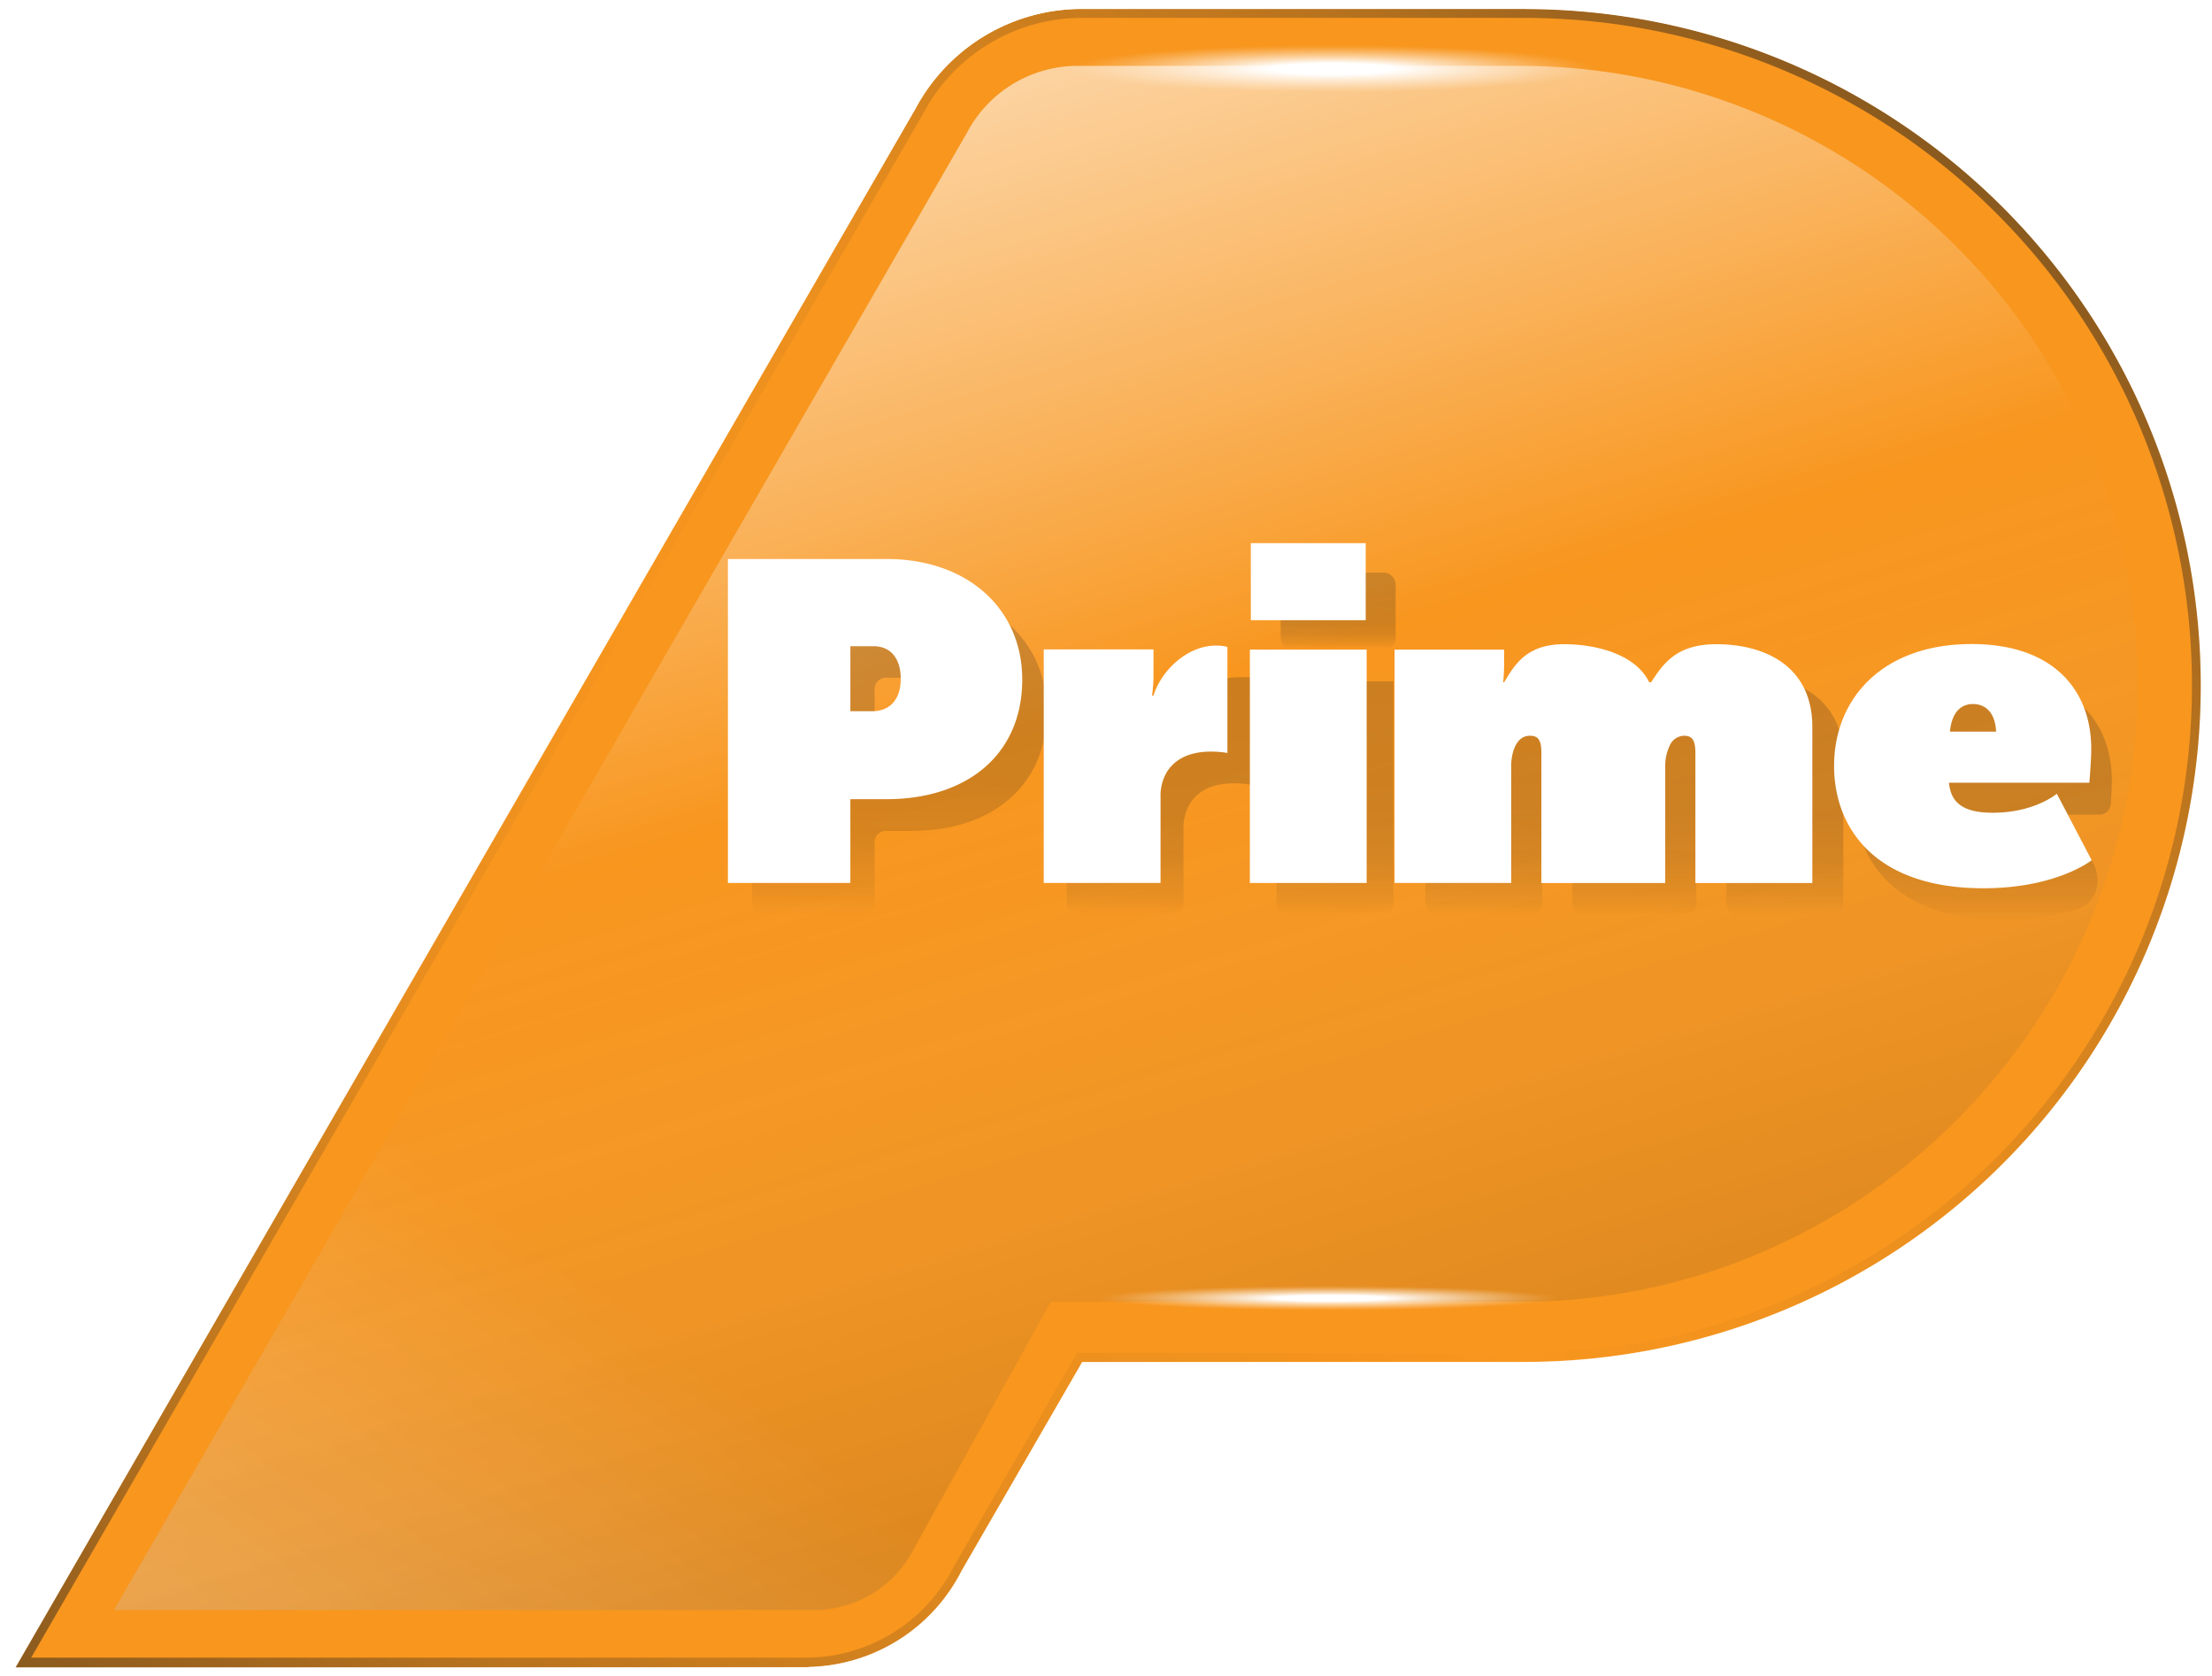 <svg width="800" height="606.13" version="1.1" viewBox="0 0 800 606.13" xmlns="http://www.w3.org/2000/svg" xmlns:xlink="http://www.w3.org/1999/xlink">
 <defs>
  <linearGradient id="linear-gradient" x1="368.01" x2="494.27" y1="485.58" y2="315.3" gradientTransform="matrix(1.809 0 0 1.809 -468.19 -203.32)" gradientUnits="userSpaceOnUse">
   <stop stop-color="#fff" offset="0"/>
   <stop stop-color="#fff" stop-opacity=".45" offset=".27"/>
   <stop stop-color="#fff" stop-opacity="0" offset=".47"/>
  </linearGradient>
  <linearGradient id="linear-gradient-2" x1="424.02" x2="505.02" y1="134.78" y2="401.83" gradientTransform="matrix(1.809 0 0 1.809 -468.19 -203.32)" gradientUnits="userSpaceOnUse">
   <stop stop-color="#fff" offset="0"/>
   <stop stop-color="#fff" stop-opacity=".45" offset=".27"/>
   <stop stop-color="#fff" stop-opacity="0" offset=".47"/>
   <stop stop-color="#1e1e1e" stop-opacity=".2" offset="1"/>
  </linearGradient>
  <linearGradient id="linear-gradient-3" x1="329.48" x2="637.33" y1="502.41" y2="135.52" gradientTransform="matrix(1.809 0 0 1.809 -468.19 -203.32)" gradientUnits="userSpaceOnUse">
   <stop stop-color="#1e1e1e" offset="0"/>
   <stop stop-color="#1e1e1e" stop-opacity=".58" offset=".13"/>
   <stop stop-color="#1e1e1e" stop-opacity=".15" offset=".32"/>
   <stop stop-color="#1e1e1e" stop-opacity="0" offset=".5"/>
   <stop stop-color="#1e1e1e" stop-opacity=".14" offset=".68"/>
   <stop stop-color="#1e1e1e" stop-opacity=".56" offset=".87"/>
   <stop stop-color="#1e1e1e" offset="1"/>
  </linearGradient>
  <linearGradient id="linear-gradient-4" x1="421.98" x2="502.72" y1="125.29" y2="426.64" gradientTransform="matrix(1.809 0 0 1.809 -468.19 -203.32)" gradientUnits="userSpaceOnUse">
   <stop stop-color="#fff" offset="0"/>
   <stop stop-color="#fff" stop-opacity=".96" offset=".01"/>
   <stop stop-color="#fff" stop-opacity=".78" offset=".03"/>
   <stop stop-color="#fff" stop-opacity=".61" offset=".06"/>
   <stop stop-color="#fff" stop-opacity=".47" offset=".1"/>
   <stop stop-color="#fff" stop-opacity=".34" offset=".13"/>
   <stop stop-color="#fff" stop-opacity=".23" offset=".17"/>
   <stop stop-color="#fff" stop-opacity=".15" offset=".22"/>
   <stop stop-color="#fff" stop-opacity=".08" offset=".27"/>
   <stop stop-color="#fff" stop-opacity=".03" offset=".34"/>
   <stop stop-color="#fff" stop-opacity=".01" offset=".43"/>
   <stop stop-color="#fff" stop-opacity="0" offset=".69"/>
   <stop stop-color="#fff" stop-opacity=".01" offset=".8"/>
   <stop stop-color="#fff" stop-opacity=".03" offset=".85"/>
   <stop stop-color="#fff" stop-opacity=".08" offset=".88"/>
   <stop stop-color="#fff" stop-opacity=".15" offset=".9"/>
   <stop stop-color="#fff" stop-opacity=".23" offset=".92"/>
   <stop stop-color="#fff" stop-opacity=".34" offset=".94"/>
   <stop stop-color="#fff" stop-opacity=".47" offset=".96"/>
   <stop stop-color="#fff" stop-opacity=".61" offset=".97"/>
   <stop stop-color="#fff" stop-opacity=".78" offset=".99"/>
   <stop stop-color="#fff" stop-opacity=".96" offset="1"/>
   <stop stop-color="#fff" offset="1"/>
  </linearGradient>
  <linearGradient id="linear-gradient-5" x1="655.36" x2="655.36" y1="296.37" y2="247.53" gradientUnits="userSpaceOnUse">
   <stop stop-color="#1e1e1e" stop-opacity="0" offset="0"/>
   <stop stop-color="#1e1e1e" stop-opacity=".31" offset=".07"/>
   <stop stop-color="#1e1e1e" stop-opacity=".71" offset=".23"/>
   <stop stop-color="#1e1e1e" stop-opacity=".94" offset=".44"/>
   <stop stop-color="#1e1e1e" offset="1"/>
  </linearGradient>
  <linearGradient id="linear-gradient-6" x1="585.61" x2="585.61" y1="295.28" y2="247.53" xlink:href="#linear-gradient-5"/>
  <linearGradient id="linear-gradient-7" x1="525.76" x2="525.76" y1="295.28" y2="248.61" xlink:href="#linear-gradient-5"/>
  <linearGradient id="linear-gradient-8" x1="-4894.6" x2="-4894.6" y1="-5613.2" y2="-5601.6" gradientTransform="rotate(180 -2308.2 -2736.4)" xlink:href="#linear-gradient-5"/>
  <linearGradient id="linear-gradient-9" x1="490.49" x2="490.49" y1="295.28" y2="247.8" xlink:href="#linear-gradient-5"/>
  <linearGradient id="linear-gradient-10" x1="438.67" x2="438.67" y1="295.28" y2="230.49" xlink:href="#linear-gradient-5"/>
  <radialGradient id="radial-gradient-3" cx="524.43" cy="123.55" r="68.15" gradientTransform="matrix(.78 0 0 .07 -131.9 15.89)" gradientUnits="userSpaceOnUse">
   <stop stop-color="#fff" offset=".23"/>
   <stop stop-color="#fff" stop-opacity=".68" offset=".43"/>
   <stop stop-color="#fff" stop-opacity=".39" offset=".64"/>
   <stop stop-color="#fff" stop-opacity=".18" offset=".81"/>
   <stop stop-color="#fff" stop-opacity=".05" offset=".93"/>
   <stop stop-color="#fff" stop-opacity="0" offset="1"/>
  </radialGradient>
  <radialGradient id="radial-gradient-4" cx="526.5" cy="369.28" r="49.66" gradientTransform="matrix(1.682 0 0 .09 -404.63 436.21)" xlink:href="#radial-gradient-3"/>
  <style>.cls-17{fill:#fff}</style>
  <linearGradient id="linearGradient1011" x1="655.36" x2="655.36" y1="296.37" y2="247.53" gradientUnits="userSpaceOnUse" xlink:href="#linear-gradient-5"/>
  <radialGradient id="radialGradient1013" cx="524.43" cy="123.55" r="68.15" gradientTransform="matrix(1.411 0 0 .127 -258.01 9.169)" gradientUnits="userSpaceOnUse" xlink:href="#radial-gradient-3"/>
  <clipPath id="clipPath1466">
   <path d="m1437.3 10.837h-88.65a37.65 37.65 0 0 0-33.21 19.84l-180 311.74h158.55v-0.05a35.1 35.1 0 0 0 30.59-19.22l24.13-41.79h88.32a135.25 135.25 0 0 0 0.22-270.5z" fill="#f8961e" style="isolation:isolate"/>
  </clipPath>
 </defs>
 <g transform="matrix(1 0 0 1 0 3.3646e-5)">
  <path d="m551.6 3.255h-160.33a68.093 68.093 0 0 0-60.063 35.882l-325.54 563.81h286.75v-0.09a63.481 63.481 0 0 0 55.324-34.761l43.641-75.581h159.73a244.61 244.61 0 0 0 0.398-489.22z" fill="#f8961e" stroke-width="1.809" style="isolation:isolate"/>
  <path d="m551.15 470.76h-171.11l-49.501 89.253a40.512 40.512 0 0 1-35.322 22.209h-254l308.34-533.93 0.181-0.307 0.163-0.326a45.215 45.215 0 0 1 39.174-23.837h162.36a223.49 223.49 0 0 1 221.68 223.49c0 122.4-99.562 222.64-221.97 223.45z" fill="url(#linear-gradient)" opacity=".2" stroke-width="1.809" style="isolation:isolate"/>
  <path d="m551.15 470.76h-171.11l-49.501 89.253a40.512 40.512 0 0 1-35.322 22.209h-254l308.34-533.93 0.181-0.307 0.163-0.326a45.215 45.215 0 0 1 39.174-23.837h162.36a223.49 223.49 0 0 1 221.68 223.49c0 122.4-99.562 222.64-221.97 223.45z" fill="url(#linear-gradient-2)" opacity=".6" stroke-width="1.809" style="isolation:isolate"/>
  <path d="m546.53 6.475h5.028a241.39 241.39 0 0 1-0.38 482.78h-161.61l-0.922 1.61-43.641 75.581a60.262 60.262 0 0 1-52.449 33.007h-281.29l322.74-558.62a64.892 64.892 0 0 1 57.223-34.363h155.36m5.1-3.219h-160.42a68.093 68.093 0 0 0-60.063 35.882l-325.54 563.81h286.75v-0.09a63.481 63.481 0 0 0 55.324-34.761l43.641-75.581h159.73a244.61 244.61 0 0 0 0.398-489.22z" fill="url(#linear-gradient-3)" opacity=".5" stroke-width="1.809" style="isolation:isolate"/>
  <path d="m392.15 3.219h159.44a244.61 244.61 0 0 1-0.398 489.22h-159.77l-43.641 75.581a63.481 63.481 0 0 1-55.324 34.761v0.09h-286.8l325.54-563.73a68.093 68.093 0 0 1 60.009-35.918h0.886m-1.718-3.219a71.348 71.348 0 0 0-62.034 37.564l-325.54 563.77-2.803 4.829h294.15l0.09-0.145a66.719 66.719 0 0 0 56.392-36.389l42.664-73.899h159.7a247.78 247.78 0 0 0-1.411-495.55h-159.46z" fill="url(#linear-gradient-4)" stroke-width="1.809" style="isolation:isolate"/>
  <g transform="matrix(1.809 0 0 1.809 0 -10.173)">
   <g transform="translate(-10.76 -5.195)" opacity=".2" style="isolation:isolate;mix-blend-mode:multiply">
    <path transform="translate(-248.11,-101.6)" d="m676.15 282.68c-1.35-2.59-3.65-3.88-6.38-2.87a24.14 24.14 0 0 1-8.39 1.43c-3.4 0-5.91-0.65-7.35-2.3a2.27 2.27 0 0 1 1.82-3.68h22.73a2.28 2.28 0 0 0 2.28-2.13c0.1-1.43 0.21-3.3 0.21-4.67 0-11.33-7.16-20.93-23.92-20.93-17.81 0-27.51 10.87-27.51 24.37 0 12.42 8.2 24.47 29.86 24.47a46.11 46.11 0 0 0 14.69-2.21c3.91-1.31 5-5.71 3.07-9.37z" fill="url(#linearGradient1011)"/>
    <path transform="translate(-248.11,-101.6)" d="m546.12 295.28h18.79a2.29 2.29 0 0 0 2.29-2.28v-21a9.85 9.85 0 0 1 0.56-3.53c0.57-1.45 1.51-2.63 3.2-2.63s2.26 1 2.26 3.44v23.72a2.29 2.29 0 0 0 2.29 2.28h20.2a2.29 2.29 0 0 0 2.29-2.28v-21a9.26 9.26 0 0 1 0.85-4.07 3.22 3.22 0 0 1 2.92-2.09c1.69 0 2.26 1 2.26 3.44v23.72a2.28 2.28 0 0 0 2.28 2.28h18.79a2.28 2.28 0 0 0 2.29-2.28v-28.89c0-12.42-9.74-16.58-19.25-16.58-8.29 0-10.8 4.35-13 7.61l-35.93 0.28s-0.12-2.09-0.12-3.63v-0.89a2.29 2.29 0 0 0-2.29-2.29h-10.68a2.29 2.29 0 0 0-2.28 2.29v42.1a2.28 2.28 0 0 0 2.28 2.28z" fill="url(#linear-gradient-6)"/>
    <path transform="translate(-248.11,-101.6)" d="m516.36 295.28h18.79a2.29 2.29 0 0 0 2.29-2.28v-44.39h-21.08a2.29 2.29 0 0 0-2.28 2.29v42.1a2.28 2.28 0 0 0 2.28 2.28z" fill="url(#linear-gradient-7)"/>
    <rect x="266.8" y="125.29" width="22.98" height="15.41" rx="2.29" fill="url(#linear-gradient-8)"/>
    <path transform="translate(-248.11,-101.6)" d="m474.41 295.28h18.79a2.28 2.28 0 0 0 2.28-2.28v-14.94a9.24 9.24 0 0 1 1.23-4.89c1.41-2.36 4.14-4.17 8.85-4.17a19.44 19.44 0 0 1 3.3 0.27v-21.47h-2.26c-5.84 0-16.79 4.65-18.06 4.65h-14.13a2.3 2.3 0 0 0-2.29 2.29v38.26a2.29 2.29 0 0 0 2.29 2.28z" fill="url(#linear-gradient-9)"/>
    <path transform="translate(-248.11,-101.6)" d="m441 230.49h-29.48a2.28 2.28 0 0 0-2.28 2.29v60.22a2.28 2.28 0 0 0 2.28 2.28h19.92a2.29 2.29 0 0 0 2.29-2.28v-12.2a2.28 2.28 0 0 1 2.28-2.28h5c16.2 0 27.13-9 27.13-23.93-0.03-14.13-10.96-24.1-27.14-24.1zm-2.92 30.45h-2.08a2.29 2.29 0 0 1-2.28-2.29v-8.47a2.28 2.28 0 0 1 2.28-2.29h2.33c3.68 0 5.47 2.72 5.47 6.52s-1.88 6.53-5.74 6.53z" fill="url(#linear-gradient-10)"/>
   </g>
  </g>
  <g transform="matrix(1.809 0 0 1.809 0 -10.173)">
   <path class="cls-17" d="m411.21 164.29s-4.42 3.8-12.8 3.8c-5.27 0-8.38-1.54-8.76-6h28.06s0.38-4.26 0.38-6.8c0-11.32-7.16-20.92-23.92-20.92-17.79 0-27.49 10.87-27.49 24.37 0 12.4 8.19 24.45 29.85 24.45 14.68 0 21.65-5.61 21.65-5.61zm-16.76-17.93c2.26 0 4.43 1.44 4.62 5.52h-9.23c0.38-3.99 2.29-5.52 4.61-5.52zm-115.64 35.77h23.32v-23.28a9.88 9.88 0 0 1 0.57-3.53c0.56-1.45 1.5-2.62 3.2-2.62s2.26 1 2.26 3.44v26h24.76v-23.29a9.31 9.31 0 0 1 0.85-4.07 3.22 3.22 0 0 1 2.92-2.08c1.69 0 2.26 1 2.26 3.44v26h23.38v-31.17c0-12.4-9.73-16.57-19.24-16.57-8.29 0-10.8 4.35-13 7.61h-0.38c-2.64-5.53-10.48-7.61-17-7.61-7.72 0-10 4.35-12 7.61h-0.19s0.19-1.81 0.19-3.35v-3.17h-21.9z" style="isolation:isolate"/>
   <path class="cls-17" d="m249.88 135.48h23.35v46.65h-23.35zm0.19-21.28h22.97v15.4h-22.97z" style="isolation:isolate"/>
   <path class="cls-17" d="m208.67 182.13h23.35v-17.21a9.23 9.23 0 0 1 1.22-4.89c1.41-2.35 4.14-4.16 8.85-4.16a19.58 19.58 0 0 1 3.3 0.27v-21.2a9 9 0 0 0-2.26-0.27c-5.84 0-11 5.07-12.52 10h-0.29a30 30 0 0 0 0.29-3.62v-5.61h-21.94zm-31.41-64.76h-31.73v64.76h24.48v-16.75h7.25c16.19 0 27.11-9 27.11-23.92 0-14.13-10.92-24.09-27.11-24.09zm-2.92 30.43h-4.33v-13h4.61c3.67 0 5.46 2.72 5.46 6.52s-1.88 6.48-5.74 6.48z" style="isolation:isolate"/>
  </g>
  <ellipse cx="479.15" cy="24.235" rx="104.36" ry="12.913" fill="url(#radialGradient1013)" stroke-width="1.809" style="isolation:isolate"/>
  <ellipse cx="476.85" cy="470.63" rx="90.556" ry="7.18" fill="url(#radial-gradient-4)" stroke-width="1.809" style="isolation:isolate"/>
  <image transform="matrix(1.809 0 0 1.809 -2047.9 -16.345)" x="1121.6" y="-1.783" width="467.52" height="361.92" clip-path="url(#clipPath1466)" opacity=".4" style="isolation:isolate;mix-blend-mode:multiply"/>
 </g>
</svg>
